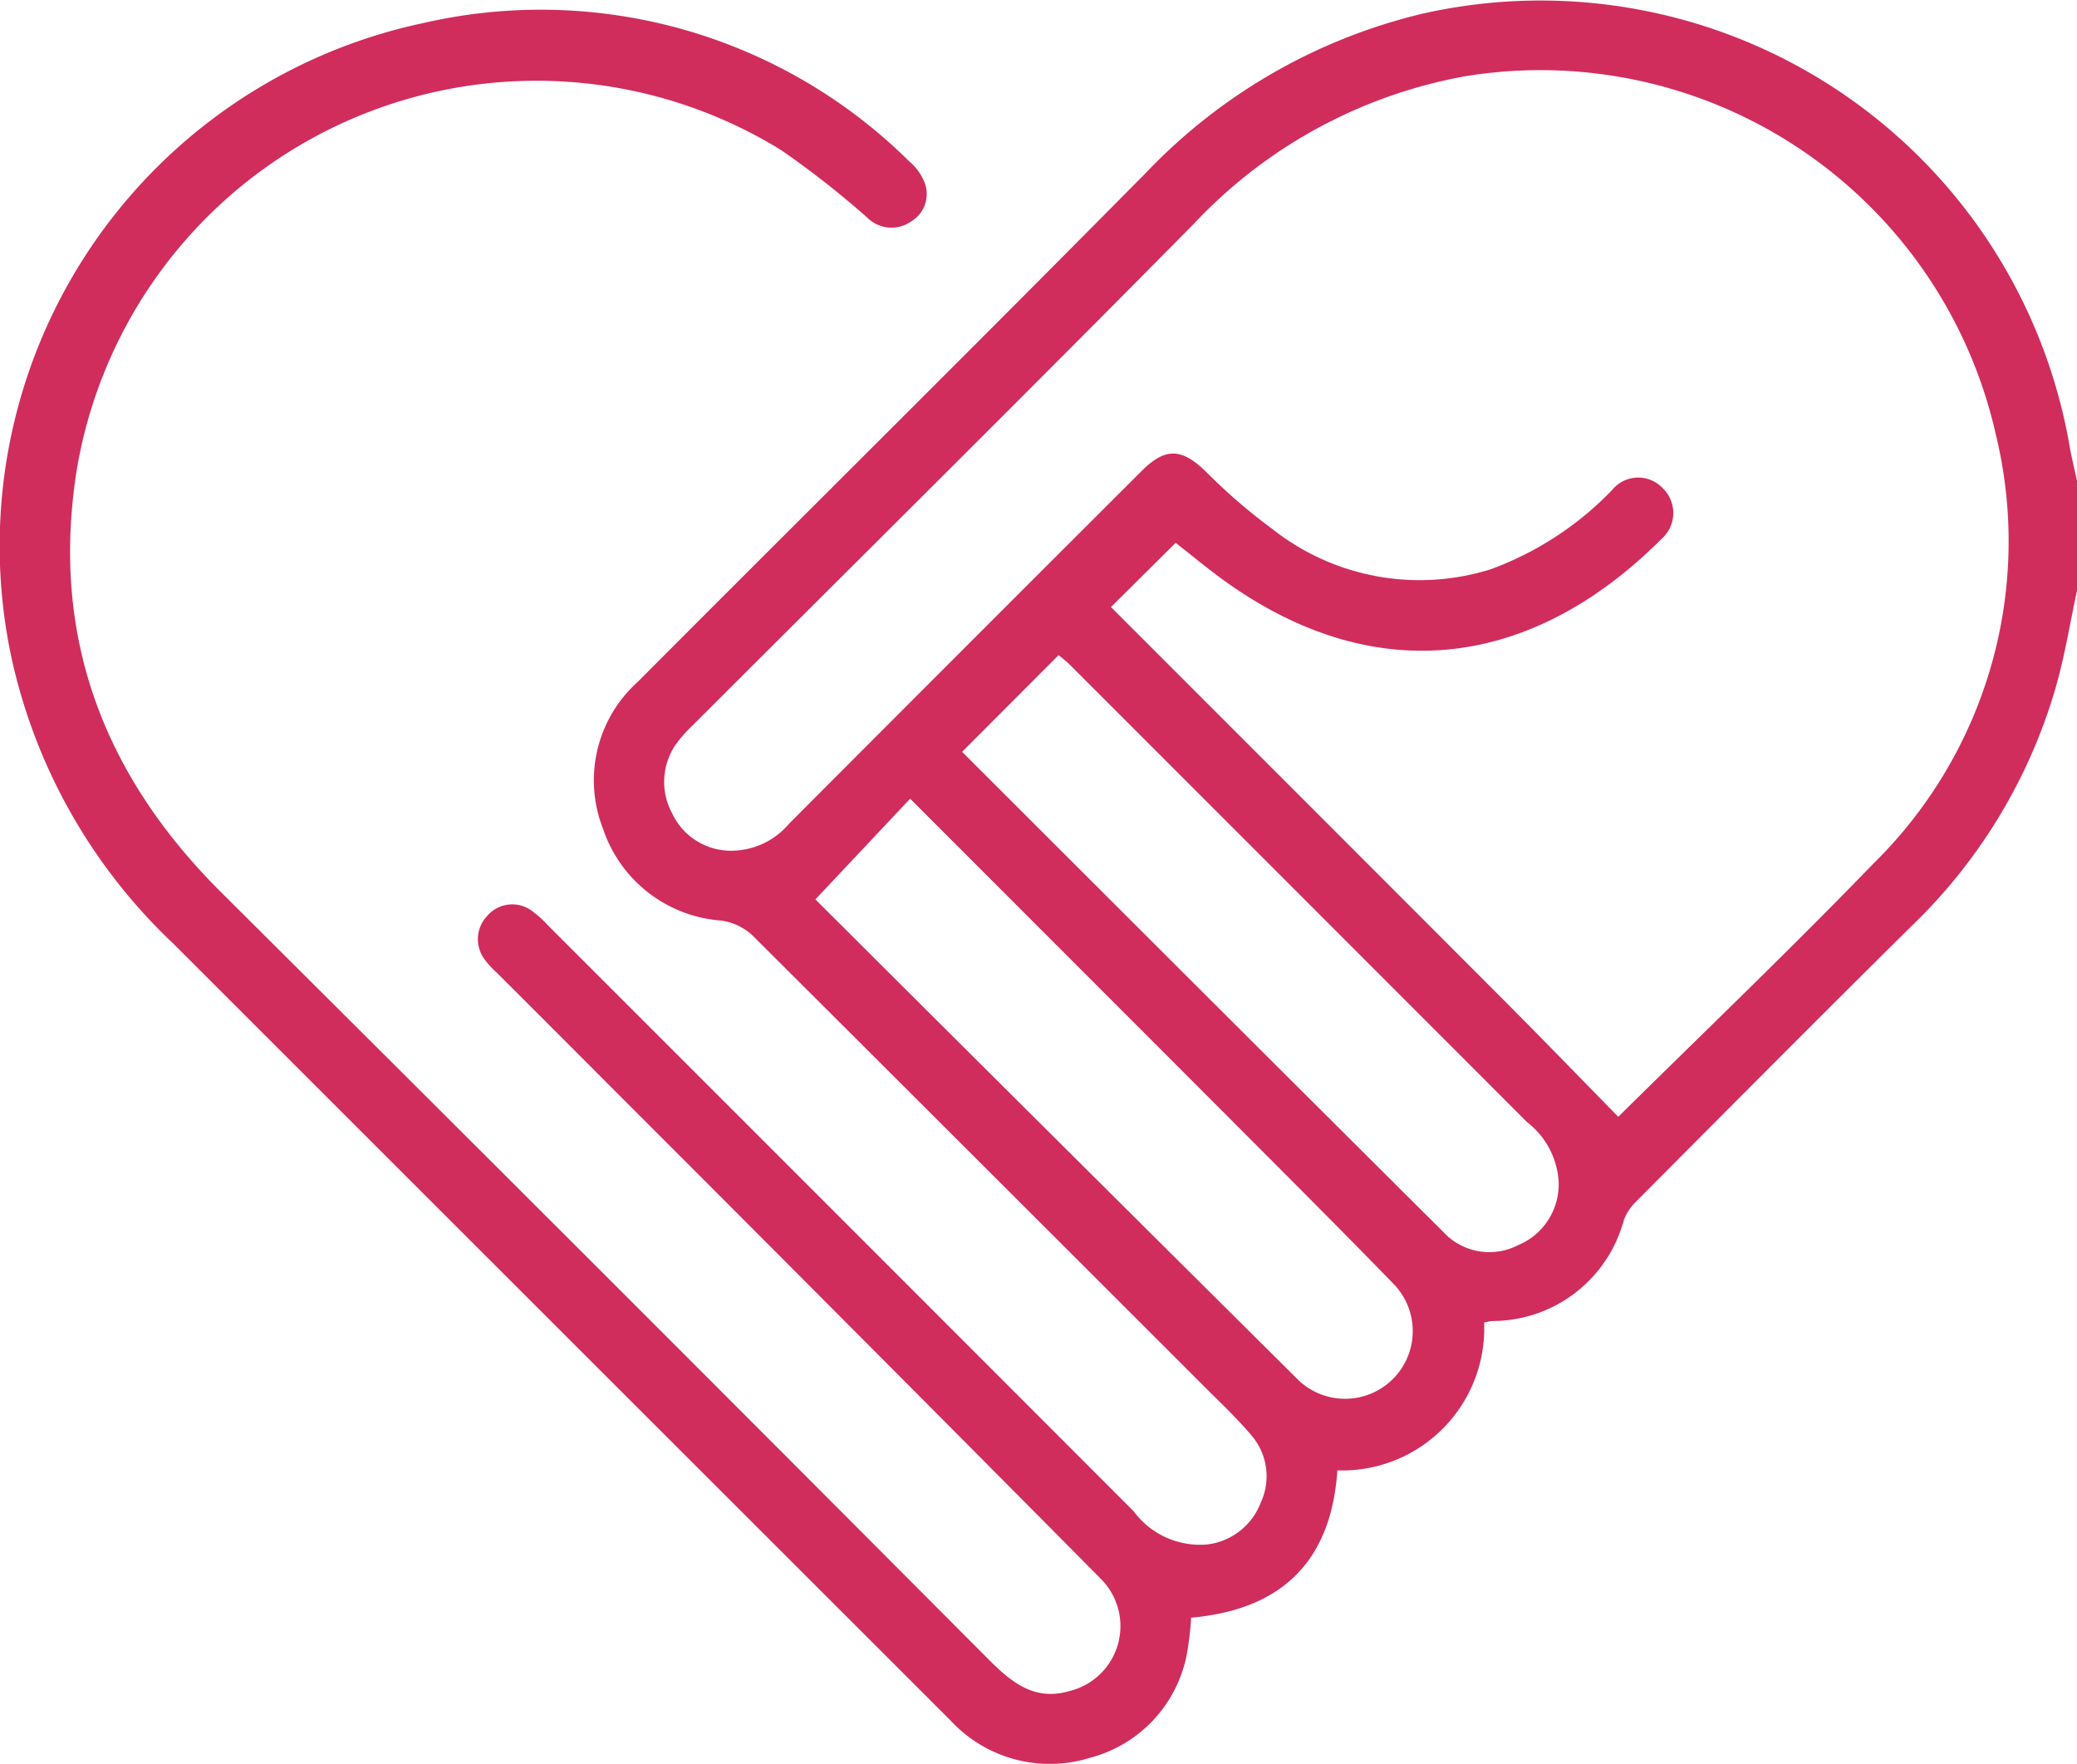 <svg xmlns="http://www.w3.org/2000/svg" xmlns:xlink="http://www.w3.org/1999/xlink" width="67.923" height="57.675" viewBox="0 0 67.923 57.675"><defs><clipPath id="a"><rect width="67.923" height="57.675" fill="#d02d5d"/></clipPath></defs><g clip-path="url(#a)"><path d="M67.923,19.307c-.221,1.032-.39,2.078-.673,3.093a17.649,17.649,0,0,1-4.756,7.9c-3.018,2.983-6.007,5.994-9,9a1.636,1.636,0,0,0-.392.6,4.452,4.452,0,0,1-4.313,3.295,2.06,2.06,0,0,0-.254.052,4.649,4.649,0,0,1-4.8,4.833c-.2,2.974-1.821,4.553-4.782,4.816a9.707,9.707,0,0,1-.149,1.237,4.344,4.344,0,0,1-3.156,3.344,4.421,4.421,0,0,1-4.564-1.221q-12.711-12.7-25.415-25.4A18.2,18.2,0,0,1,.374,21.5,17.477,17.477,0,0,1,13.847.753,17.12,17.12,0,0,1,29.73,5.272a1.781,1.781,0,0,1,.5.68,1.046,1.046,0,0,1-.423,1.283,1.126,1.126,0,0,1-1.456-.128,29.863,29.863,0,0,0-2.808-2.2A15.245,15.245,0,0,0,2.524,15.281c-.892,5.446.82,10.022,4.7,13.888Q19.8,41.679,32.314,54.245c.742.743,1.5,1.393,2.664,1.049a2.186,2.186,0,0,0,1.012-3.679q-7.842-7.908-15.719-15.782Q18.258,33.814,16.24,31.8a2.729,2.729,0,0,1-.4-.441,1.1,1.1,0,0,1,.084-1.4,1.079,1.079,0,0,1,1.436-.2,3.873,3.873,0,0,1,.59.529q9.566,9.561,19.125,19.129A2.692,2.692,0,0,0,39.49,50.5a2.146,2.146,0,0,0,1.738-1.363,2.05,2.05,0,0,0-.331-2.235c-.472-.554-1.006-1.055-1.521-1.571Q31.994,37.95,24.6,30.579a1.883,1.883,0,0,0-1.02-.478,4.412,4.412,0,0,1-3.859-3,4.329,4.329,0,0,1,1.129-4.8C26.389,16.744,31.965,11.225,37.48,5.645a18.366,18.366,0,0,1,9.048-5.2A17.556,17.556,0,0,1,67.667,14.511c.069.408.17.811.256,1.216Zm-15,17.209c2.732-2.7,5.594-5.436,8.343-8.279A14.767,14.767,0,0,0,65.27,14.215,15.266,15.266,0,0,0,47.96,2.486a16.075,16.075,0,0,0-8.918,4.832c-5.419,5.489-10.9,10.915-16.358,16.369a4.91,4.91,0,0,0-.493.535,2.152,2.152,0,0,0-.21,2.372,2.12,2.12,0,0,0,2.041,1.22,2.474,2.474,0,0,0,1.783-.881q5.76-5.773,11.531-11.534c.777-.776,1.307-.741,2.082.005a18.7,18.7,0,0,0,2.2,1.9,7.763,7.763,0,0,0,7.14,1.307,10.537,10.537,0,0,0,3.959-2.585,1.1,1.1,0,0,1,1.655-.067,1.127,1.127,0,0,1-.028,1.656c-4.165,4.173-9.231,4.94-14.163,1.475-.627-.44-1.214-.936-1.734-1.34l-2.115,2.1c4.253,4.255,8.553,8.55,12.845,12.853,1.259,1.262,2.5,2.545,3.743,3.812m-23.154-10.4-3.1,3.294c1.287,1.283,2.629,2.623,3.974,3.962q5.914,5.888,11.835,11.77a2.213,2.213,0,0,0,3.107-3.15c-1.4-1.441-2.818-2.864-4.237-4.286-3.821-3.829-7.646-7.652-11.581-11.589m1.7-1.531q3.662,3.658,7.287,7.278,4.222,4.214,8.45,8.422a2.047,2.047,0,0,0,2.439.432,2.152,2.152,0,0,0,1.33-2.1,2.654,2.654,0,0,0-1.028-1.922Q42.466,29.214,34.99,21.739c-.12-.12-.259-.221-.371-.317l-3.156,3.162" transform="translate(0 0)" fill="#d02d5d"/></g></svg>